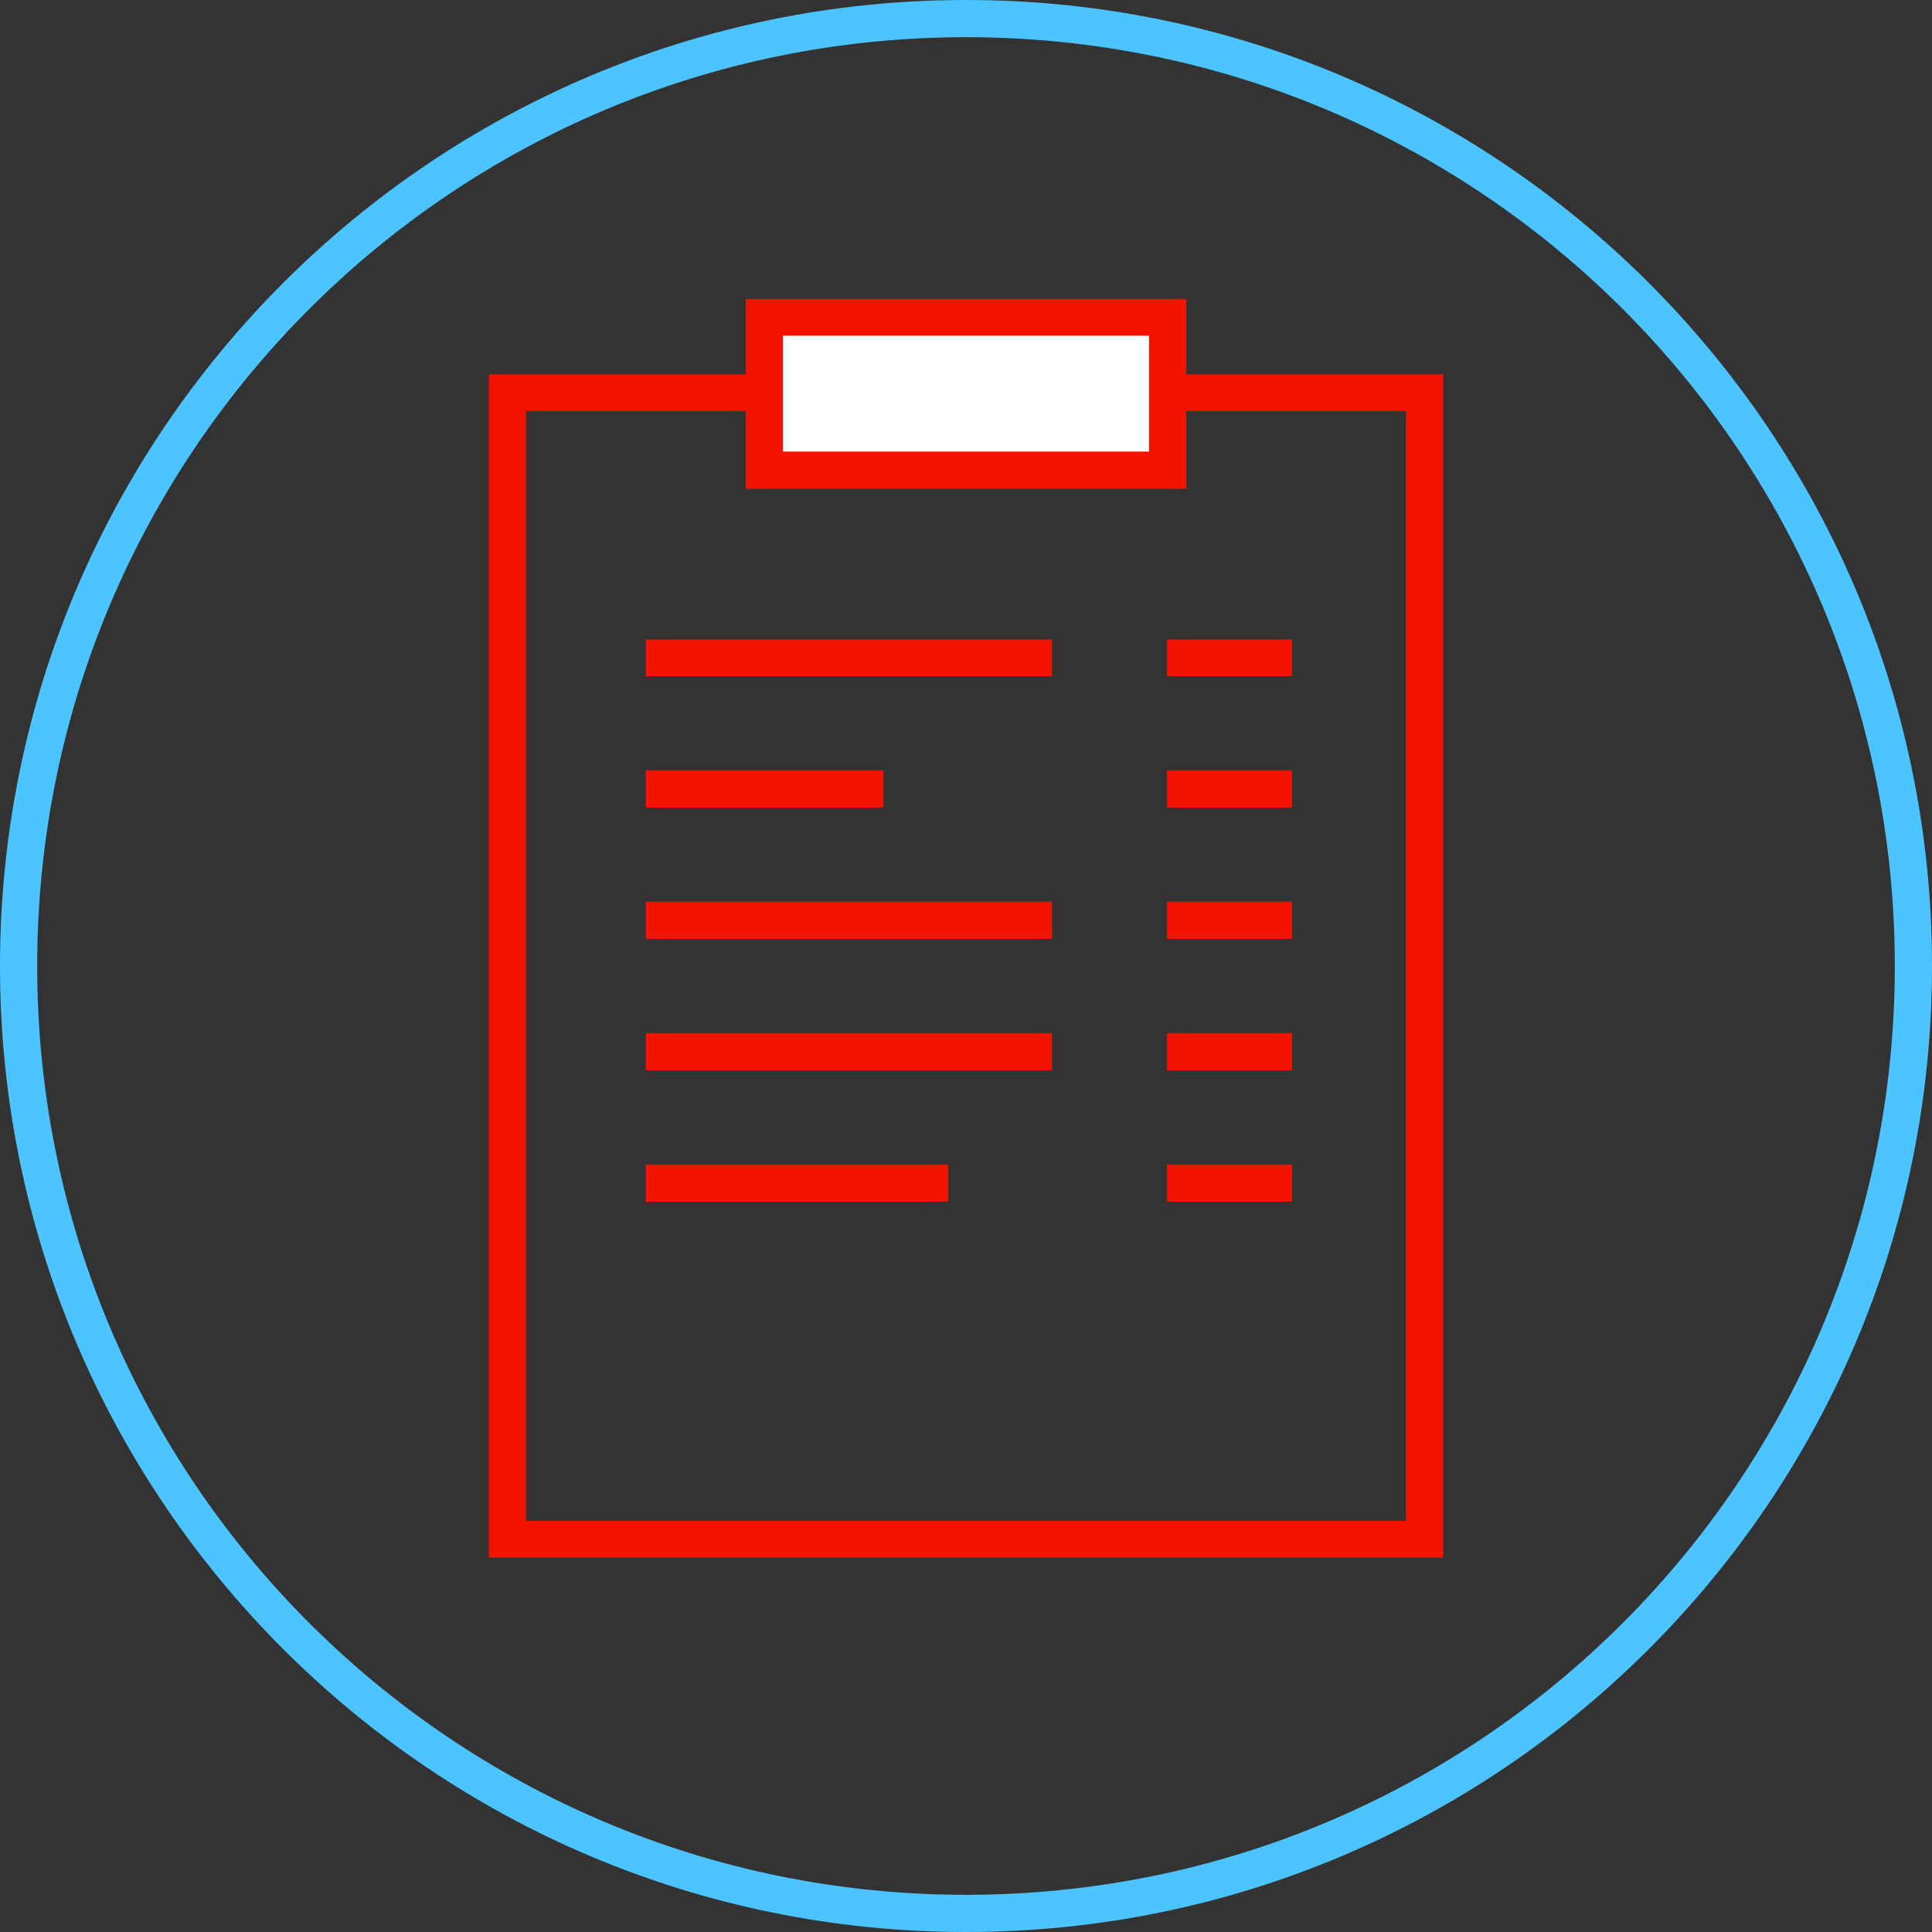 <?xml version="1.0" encoding="UTF-8"?>
<!DOCTYPE svg PUBLIC "-//W3C//DTD SVG 1.1//EN" "http://www.w3.org/Graphics/SVG/1.1/DTD/svg11.dtd">
<!-- Creator: CorelDRAW X8 -->
<svg xmlns="http://www.w3.org/2000/svg" xml:space="preserve" width="40mm" height="40mm" version="1.1" style="shape-rendering:geometricPrecision; text-rendering:geometricPrecision; image-rendering:optimizeQuality; fill-rule:evenodd; clip-rule:evenodd"
viewBox="0 0 4000 4000"
 xmlns:xlink="http://www.w3.org/1999/xlink">
 <rect x="0" y="0" width="4000" height="4000" fill="#333333" stroke="none"/>
 <defs>
  <style type="text/css">
   <![CDATA[
    .fil2 {fill:white}
    .fil0 {fill:#4BC4FF;fill-rule:nonzero}
    .fil1 {fill:#F41300;fill-rule:nonzero}
   ]]>
  </style>
 </defs>
 <g id="Слой_x0020_1">
  <g id="_2510627314384">
   <path class="fil0" d="M2000 0c552,0 1052,224 1414,586 362,362 586,862 586,1414 0,552 -224,1052 -586,1414 -362,362 -862,586 -1414,586 -552,0 -1052,-224 -1414,-586 -362,-362 -586,-862 -586,-1414 0,-552 224,-1052 586,-1414 362,-362 862,-586 1414,-586zm1360 640c-348,-348 -829,-563 -1360,-563 -531,0 -1012,215 -1360,563 -348,348 -563,829 -563,1360 0,531 215,1012 563,1360 348,348 829,563 1360,563 531,0 1012,-215 1360,-563 348,-348 563,-829 563,-1360 0,-531 -215,-1012 -563,-1360z"/>
   <path class="fil1" d="M1050 775l1938 0 0 2450 -1976 0 0 -2450 38 0zm1861 76l-1822 0 0 2298 1822 0 0 -2298z"/>
   <rect class="fil2" x="1583" y="657" width="834" height="317"/>
   <path class="fil1" d="M1583 619l873 0 0 393 -912 0 0 -393 39 0zm796 76l-758 0 0 240 758 0 0 -240z"/>
   <polygon class="fil1" points="1337,1324 2178,1324 2178,1400 1337,1400 "/>
   <polygon class="fil1" points="1337,1595 1829,1595 1829,1672 1337,1672 "/>
   <polygon class="fil1" points="1337,1867 2178,1867 2178,1944 1337,1944 "/>
   <polygon class="fil1" points="1337,2139 2178,2139 2178,2216 1337,2216 "/>
   <polygon class="fil1" points="1337,2411 1963,2411 1963,2488 1337,2488 "/>
   <polygon class="fil1" points="2416,1324 2675,1324 2675,1400 2416,1400 "/>
   <polygon class="fil1" points="2416,1595 2675,1595 2675,1672 2416,1672 "/>
   <polygon class="fil1" points="2416,1867 2675,1867 2675,1944 2416,1944 "/>
   <polygon class="fil1" points="2416,2139 2675,2139 2675,2216 2416,2216 "/>
   <polygon class="fil1" points="2416,2411 2675,2411 2675,2488 2416,2488 "/>
  </g>
 </g>
</svg>

